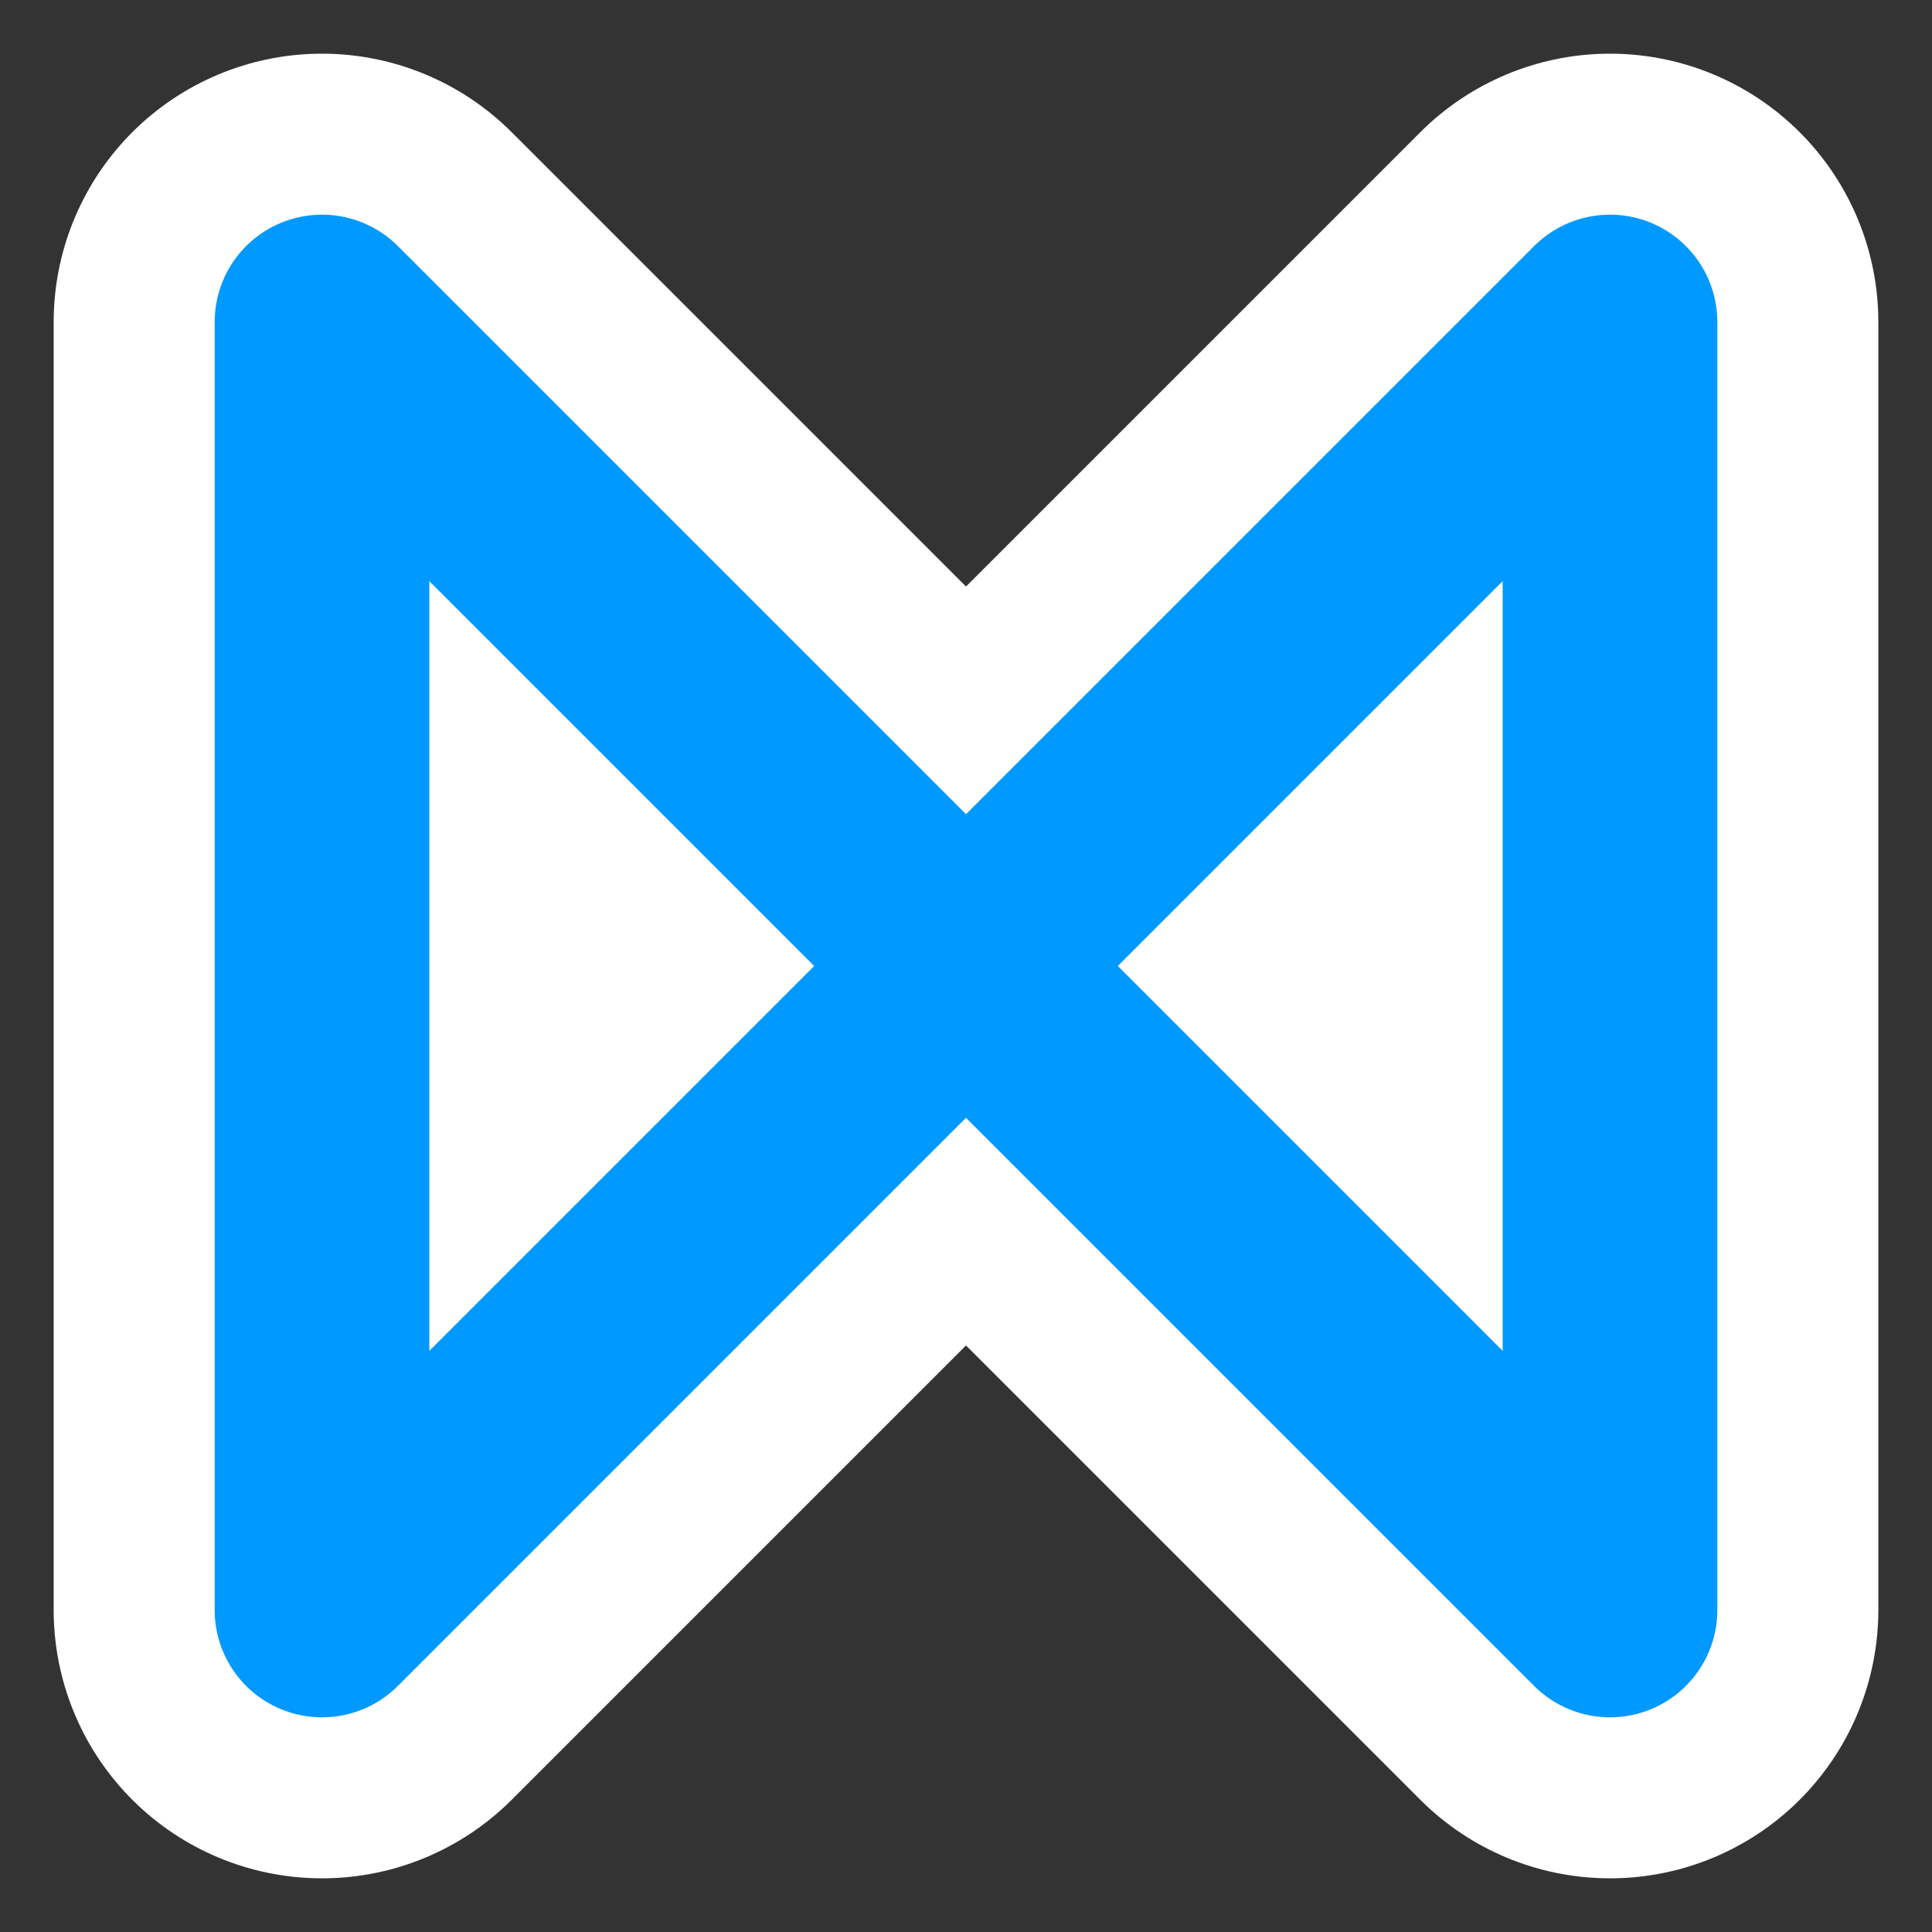<svg xmlns="http://www.w3.org/2000/svg" width="16" height="16" viewBox="-9 -9 18 18">
 <rect x="-9" y="-9" width="18" height="18" fill="#333333" stroke="none"/>
 <g fill="none" stroke-linejoin="round">
  <path d="M-6-6L6 6L6-6L-6 6Z" stroke="#fff" stroke-width="5"/>
  <path d="M-6-6L6 6L6-6L-6 6Z" stroke="#09f" stroke-width="2"/>
 </g>
</svg>